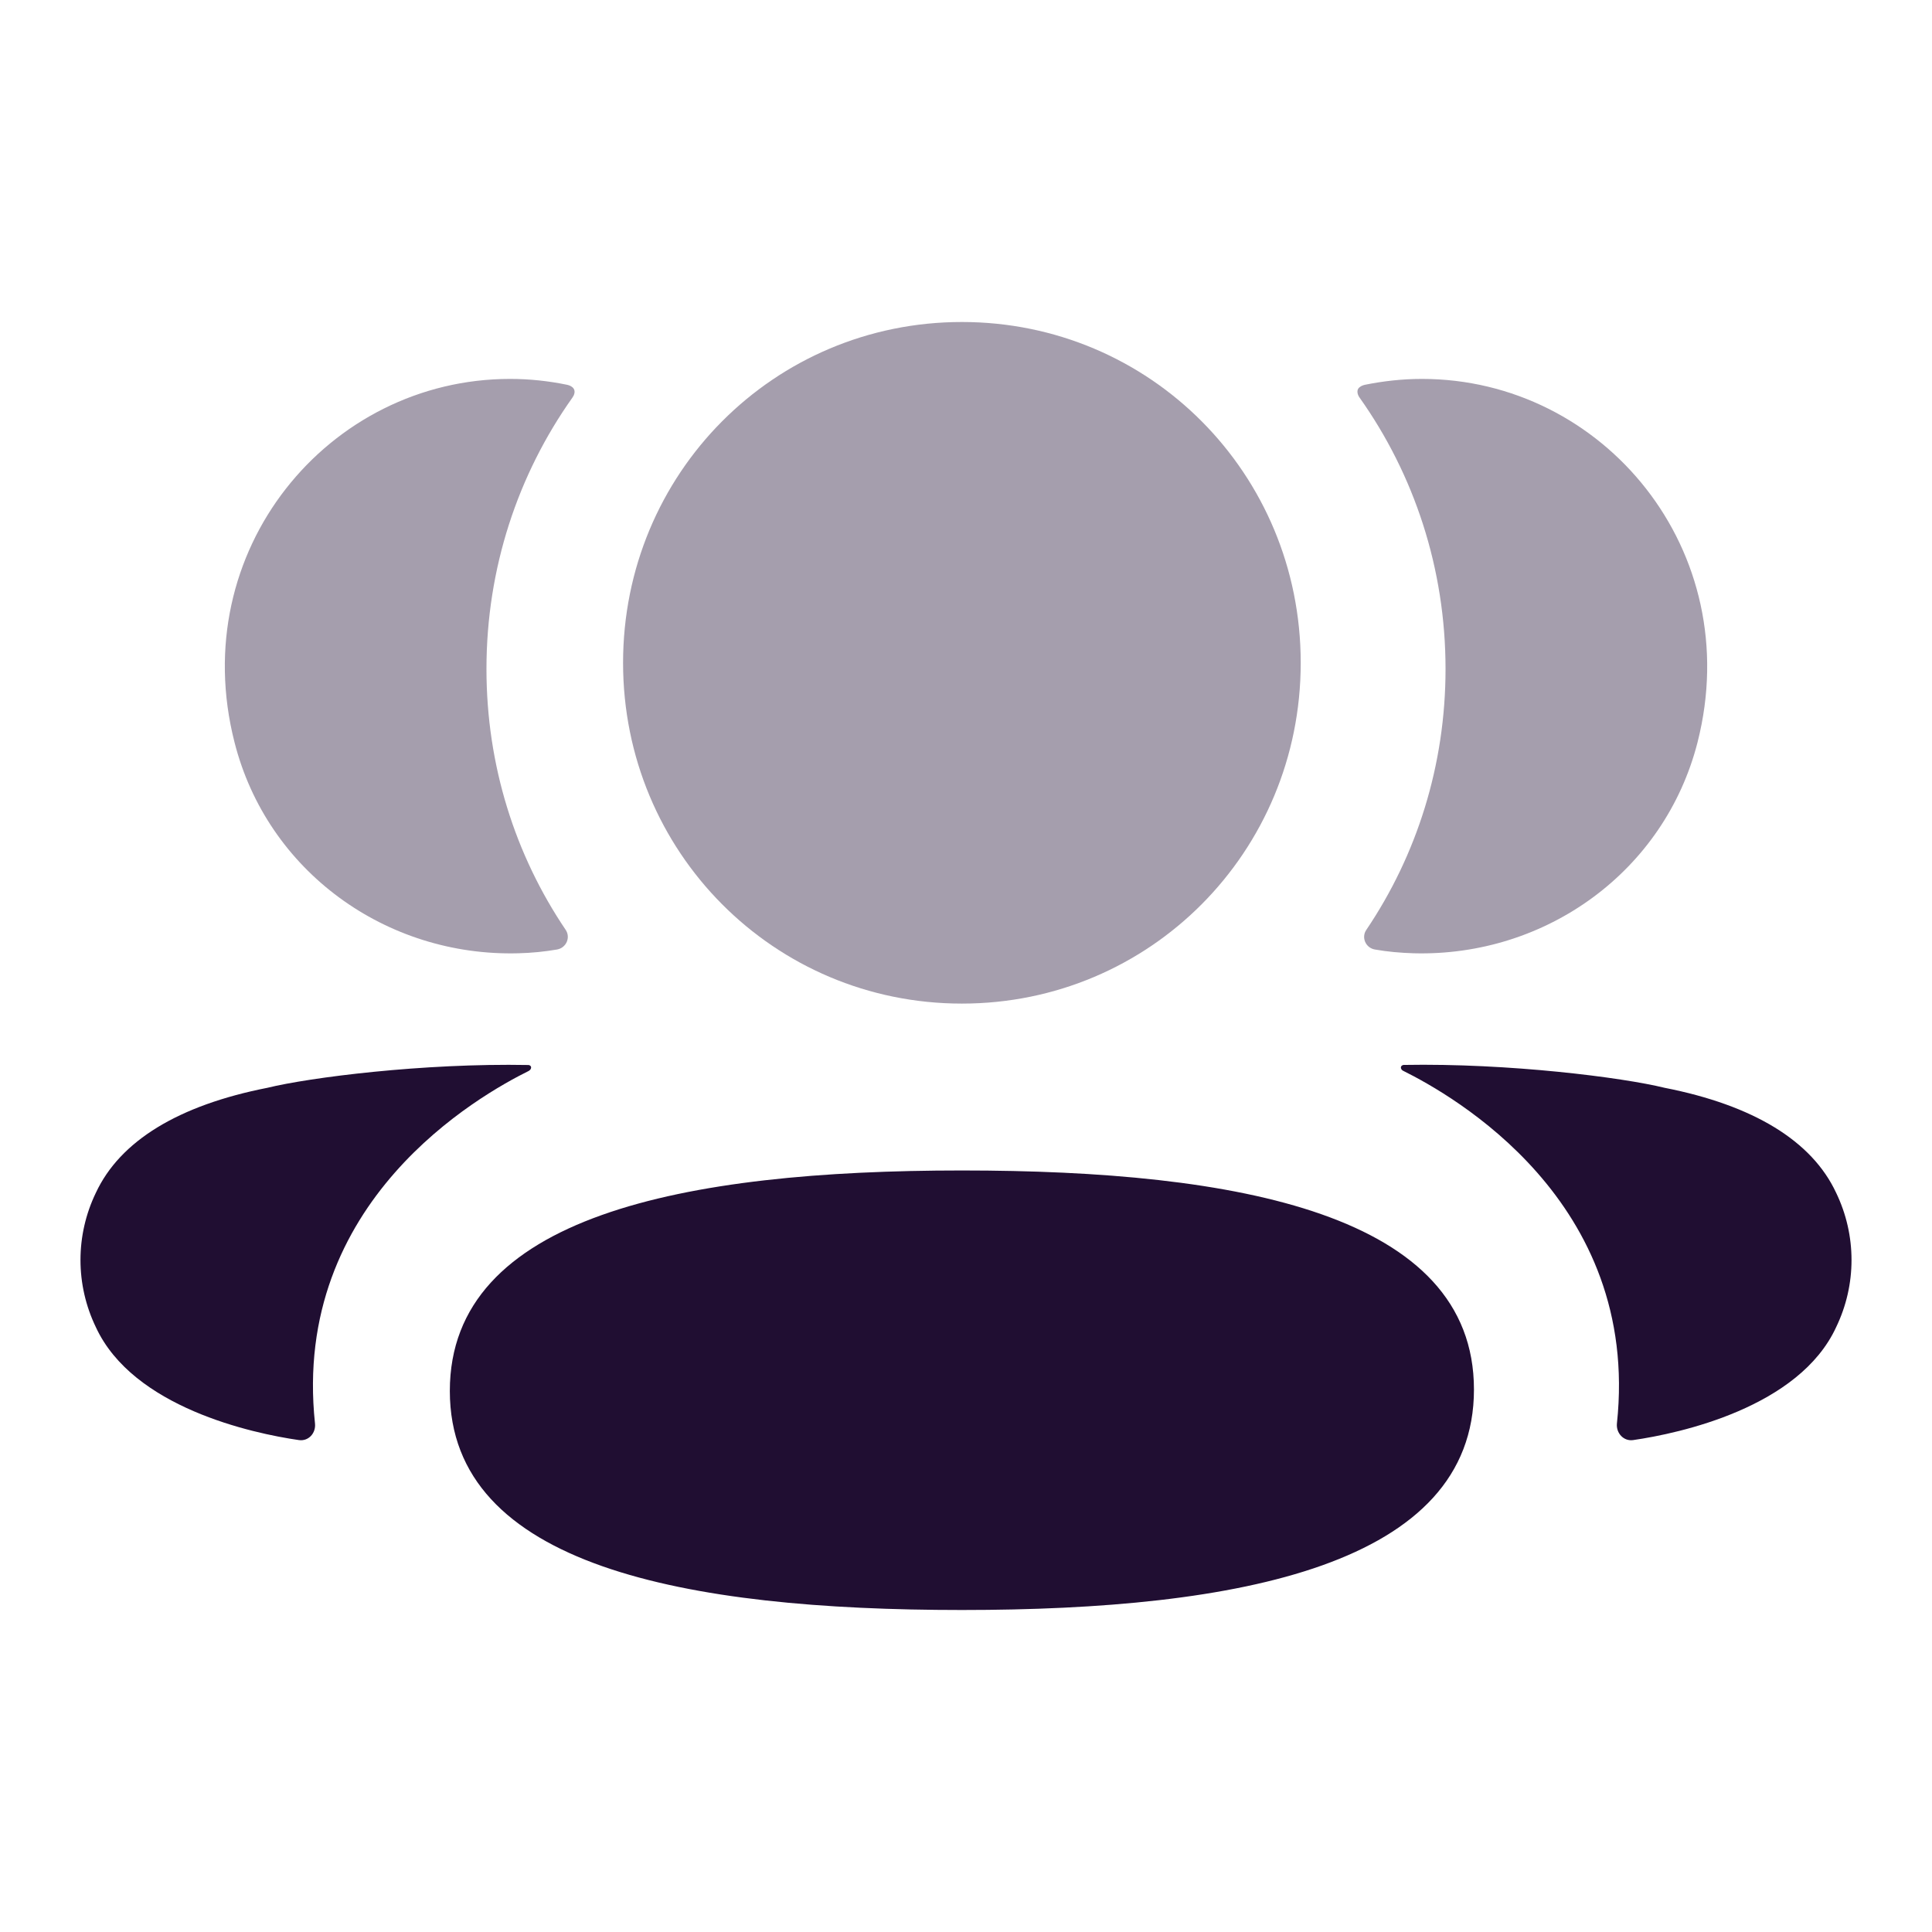 <svg width="24" height="24" viewBox="0 0 24 24" fill="none" xmlns="http://www.w3.org/2000/svg">
	<path d="M11.949 14.54C8.499 14.54 5.588 15.104 5.588 17.279C5.588 19.456 8.518 20 11.949 20C15.399 20 18.31 19.436 18.31 17.261C18.31 15.084 15.38 14.54 11.949 14.54Z" fill="#200E32" />
	<path opacity="0.4" d="M11.949 12.467C14.285 12.467 16.158 10.583 16.158 8.234C16.158 5.883 14.285 4 11.949 4C9.613 4 7.74 5.883 7.74 8.234C7.74 10.583 9.613 12.467 11.949 12.467Z" fill="#200E32" />
	<path opacity="0.4" d="M21.088 9.219C21.692 6.842 19.92 4.707 17.664 4.707C17.419 4.707 17.184 4.734 16.955 4.78C16.924 4.787 16.89 4.802 16.872 4.829C16.852 4.863 16.867 4.909 16.889 4.939C17.567 5.895 17.957 7.06 17.957 8.31C17.957 9.507 17.599 10.624 16.973 11.551C16.908 11.646 16.965 11.775 17.079 11.795C17.237 11.823 17.398 11.837 17.563 11.842C19.206 11.885 20.68 10.821 21.088 9.219Z" fill="#200E32" />
	<path d="M22.809 14.817C22.508 14.172 21.782 13.73 20.678 13.513C20.157 13.385 18.747 13.205 17.435 13.229C17.415 13.232 17.405 13.245 17.403 13.255C17.4 13.267 17.405 13.289 17.431 13.302C18.038 13.604 20.381 14.916 20.086 17.683C20.074 17.803 20.17 17.907 20.289 17.889C20.865 17.806 22.349 17.485 22.809 16.487C23.064 15.959 23.064 15.346 22.809 14.817Z" fill="#200E32" />
	<path opacity="0.4" d="M7.045 4.78C6.816 4.733 6.581 4.707 6.336 4.707C4.079 4.707 2.307 6.842 2.913 9.22C3.319 10.822 4.794 11.885 6.437 11.842C6.602 11.838 6.764 11.822 6.92 11.795C7.034 11.775 7.091 11.646 7.027 11.551C6.4 10.623 6.043 9.508 6.043 8.31C6.043 7.059 6.433 5.895 7.111 4.939C7.133 4.909 7.149 4.864 7.127 4.829C7.109 4.801 7.076 4.787 7.045 4.78Z" fill="#200E32" />
	<path d="M3.322 13.513C2.218 13.73 1.492 14.172 1.191 14.817C0.936 15.345 0.936 15.959 1.191 16.487C1.652 17.485 3.135 17.806 3.712 17.889C3.831 17.907 3.926 17.804 3.913 17.683C3.619 14.917 5.962 13.604 6.569 13.303C6.594 13.288 6.6 13.268 6.597 13.254C6.595 13.245 6.585 13.232 6.566 13.23C5.253 13.205 3.844 13.385 3.322 13.513Z" fill="#200E32" />
</svg>
